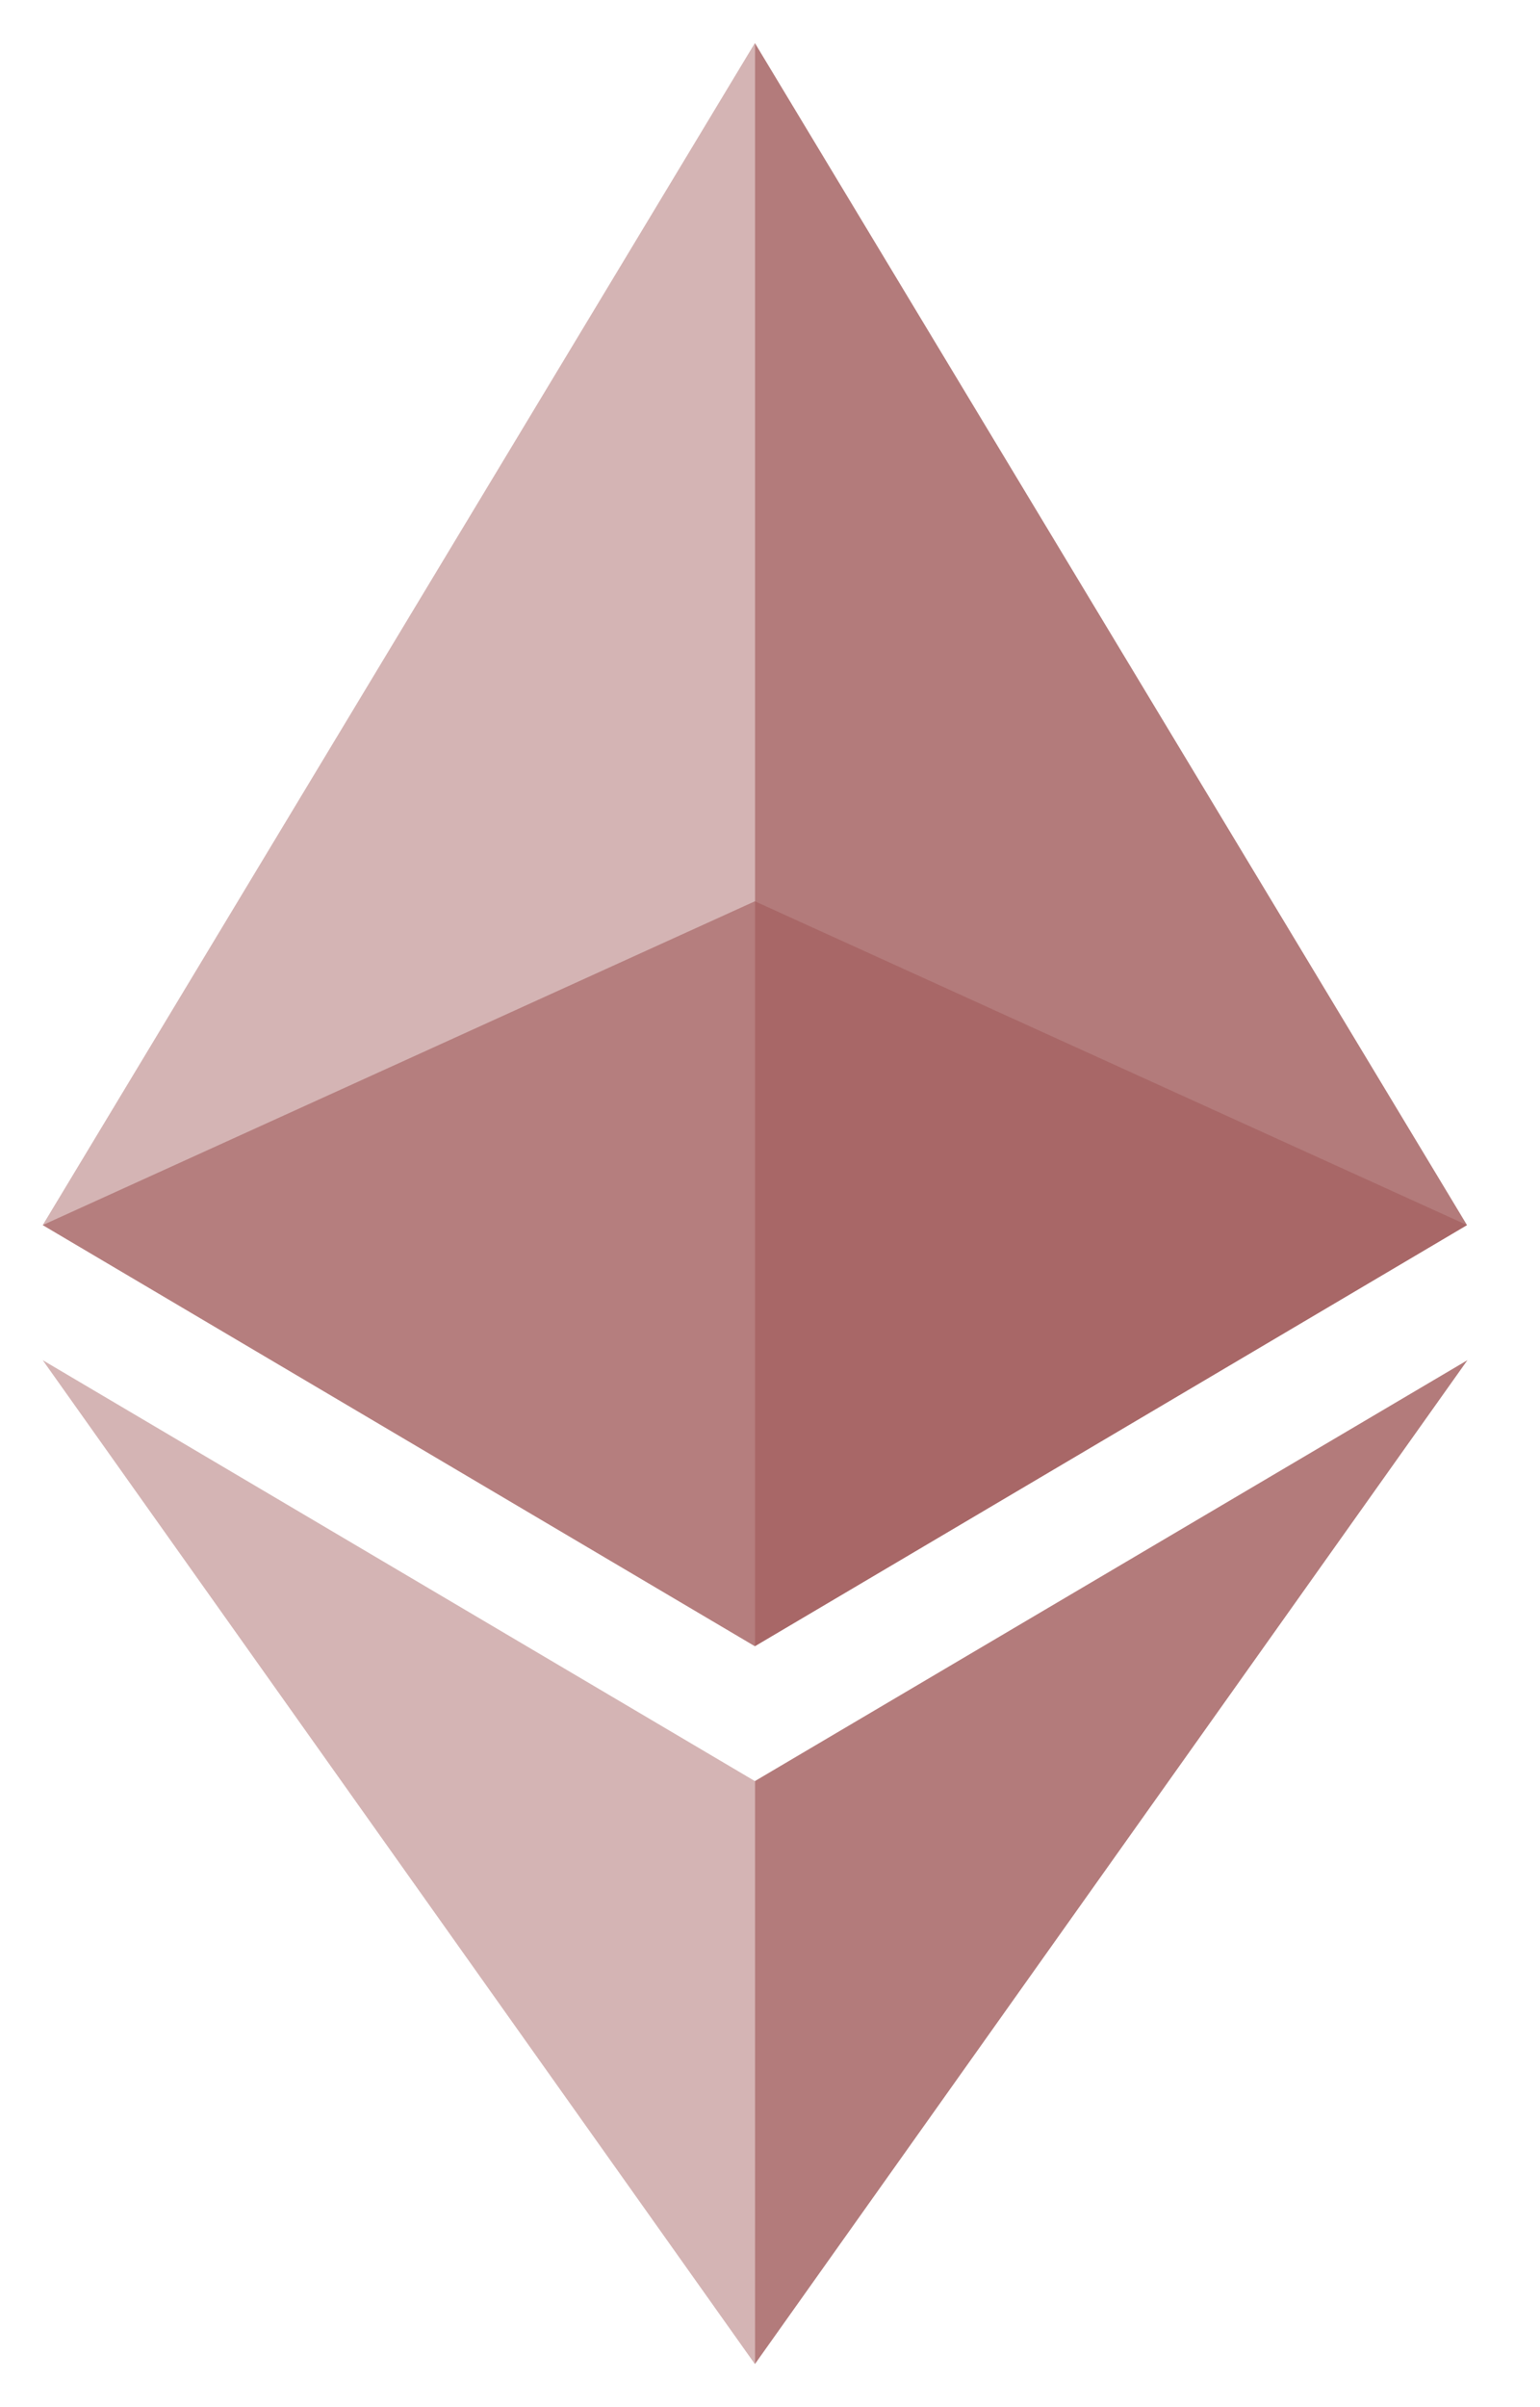 <svg width="32" height="50" viewBox="0 0 32 50" fill="none" xmlns="http://www.w3.org/2000/svg">
<path opacity="0.6" d="M15.686 18.721L0.888 25.447L15.686 34.194L30.483 25.447L15.686 18.721Z" fill="#A05A5A"/>
<path opacity="0.45" d="M0.888 25.447L15.686 34.194V18.721V0.894L0.888 25.447Z" fill="#A05A5A"/>
<path opacity="0.8" d="M15.686 0.894V18.721V34.194L30.483 25.447L15.686 0.894Z" fill="#A05A5A"/>
<path opacity="0.45" d="M0.888 28.253L15.686 49.105V36.996L0.888 28.253Z" fill="#A05A5A"/>
<path opacity="0.8" d="M15.686 36.996V49.106L30.492 28.253L15.686 36.996Z" fill="#A05A5A"/>
</svg>
